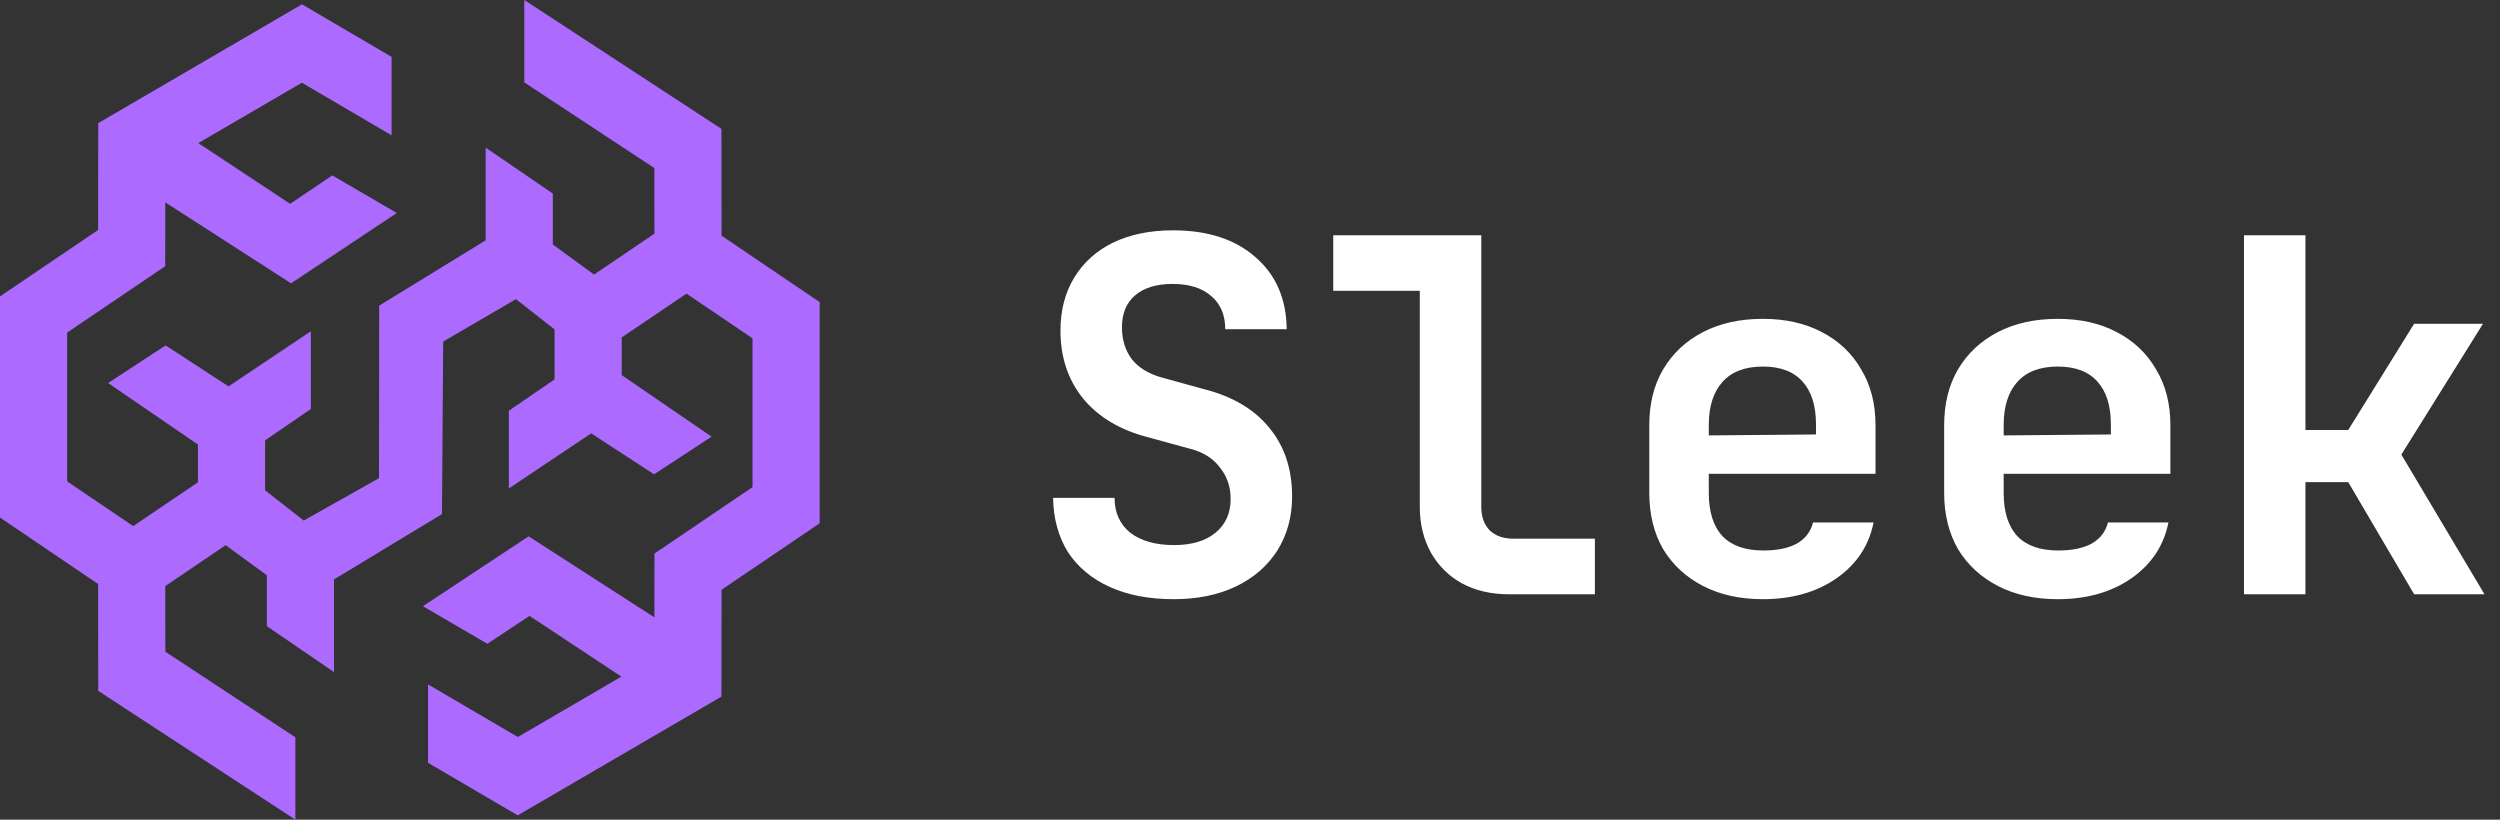<svg width="122" height="40" viewBox="0 0 122 40" fill="none" xmlns="http://www.w3.org/2000/svg">
<rect x="0" y="0" width="122" height="40" fill="#333333" stroke="none"/>
<path d="M35.213 11.501L35.206 6.288L25.586 0V4.022L31.931 8.2L31.936 11.402L28.988 13.398L26.977 11.931V9.446L23.7 7.204V11.727L18.505 14.915L18.495 23.335L14.822 25.403L12.937 23.926V21.488L15.169 19.959V19.939V16.166L11.152 18.854L8.081 16.856L5.276 18.693L9.659 21.694V23.536L6.5 25.674L3.277 23.492V16.23L8.062 12.991L8.066 9.875L14.203 13.827L19.361 10.394L16.216 8.559L14.159 9.947L9.677 6.983L14.731 4.036L19.11 6.603V2.775L14.736 0.211L4.794 6.008L4.787 11.223L0 14.465V25.257L4.787 28.499L4.794 33.714L14.414 40V35.981L8.069 31.803L8.064 28.601L11.012 26.605L13.023 28.072V30.557L16.3 32.798V28.275L21.569 25.088L21.628 16.667L25.178 14.599L27.063 16.076V18.514L24.831 20.043V20.063V23.837L28.848 21.148L31.919 23.146L34.724 21.309L30.34 18.306V16.466L33.5 14.329L36.723 16.511V23.772L31.939 27.012L31.934 30.127L25.797 26.173L20.639 29.584L23.784 31.416L25.841 30.055L30.323 33.019L25.269 35.966L20.89 33.399V37.225L25.264 39.789L35.206 33.995L35.213 28.779L40 25.537V14.743L35.213 11.501Z" fill="#AC6AFF"/>
<path d="M57.271 29.24C56.071 29.24 55.031 29.04 54.151 28.64C53.271 28.24 52.591 27.672 52.111 26.936C51.647 26.184 51.407 25.304 51.391 24.296H54.391C54.391 25.016 54.647 25.584 55.159 26C55.687 26.4 56.399 26.6 57.295 26.6C58.159 26.6 58.831 26.4 59.311 26C59.807 25.6 60.055 25.048 60.055 24.344C60.055 23.752 59.879 23.24 59.527 22.808C59.191 22.36 58.703 22.056 58.063 21.896L56.047 21.344C54.671 20.992 53.607 20.36 52.855 19.448C52.119 18.536 51.751 17.432 51.751 16.136C51.751 15.144 51.975 14.28 52.423 13.544C52.871 12.808 53.503 12.24 54.319 11.84C55.151 11.44 56.127 11.24 57.247 11.24C58.943 11.24 60.287 11.68 61.279 12.56C62.271 13.424 62.775 14.592 62.791 16.064H59.791C59.791 15.376 59.567 14.84 59.119 14.456C58.671 14.056 58.039 13.856 57.223 13.856C56.439 13.856 55.831 14.04 55.399 14.408C54.967 14.776 54.751 15.296 54.751 15.968C54.751 16.576 54.911 17.096 55.231 17.528C55.567 17.944 56.047 18.24 56.671 18.416L58.759 18.992C60.151 19.344 61.215 19.976 61.951 20.888C62.687 21.784 63.055 22.896 63.055 24.224C63.055 25.216 62.815 26.096 62.335 26.864C61.855 27.616 61.183 28.2 60.319 28.616C59.455 29.032 58.439 29.24 57.271 29.24ZM73.63 29C72.766 29 72.006 28.824 71.35 28.472C70.71 28.12 70.206 27.624 69.838 26.984C69.47 26.328 69.286 25.576 69.286 24.728V14.192H65.062V11.48H72.286V24.728C72.286 25.208 72.422 25.592 72.694 25.88C72.982 26.152 73.366 26.288 73.846 26.288H77.83V29H73.63ZM86.029 29.24C84.909 29.24 83.933 29.024 83.101 28.592C82.269 28.16 81.621 27.56 81.157 26.792C80.709 26.008 80.485 25.096 80.485 24.056V20.744C80.485 19.704 80.709 18.8 81.157 18.032C81.621 17.248 82.269 16.64 83.101 16.208C83.933 15.776 84.909 15.56 86.029 15.56C87.133 15.56 88.093 15.776 88.909 16.208C89.741 16.64 90.381 17.248 90.829 18.032C91.293 18.8 91.525 19.704 91.525 20.744V23.12H83.389V24.056C83.389 24.984 83.613 25.688 84.061 26.168C84.509 26.632 85.173 26.864 86.053 26.864C86.725 26.864 87.269 26.752 87.685 26.528C88.101 26.288 88.365 25.944 88.477 25.496H91.429C91.205 26.632 90.597 27.544 89.605 28.232C88.629 28.904 87.437 29.24 86.029 29.24ZM88.621 21.44V20.72C88.621 19.808 88.405 19.112 87.973 18.632C87.541 18.136 86.893 17.888 86.029 17.888C85.165 17.888 84.509 18.136 84.061 18.632C83.613 19.128 83.389 19.832 83.389 20.744V21.248L88.837 21.2L88.621 21.44ZM100.419 29.24C99.299 29.24 98.323 29.024 97.491 28.592C96.659 28.16 96.011 27.56 95.547 26.792C95.099 26.008 94.875 25.096 94.875 24.056V20.744C94.875 19.704 95.099 18.8 95.547 18.032C96.011 17.248 96.659 16.64 97.491 16.208C98.323 15.776 99.299 15.56 100.419 15.56C101.523 15.56 102.483 15.776 103.299 16.208C104.131 16.64 104.771 17.248 105.219 18.032C105.683 18.8 105.915 19.704 105.915 20.744V23.12H97.779V24.056C97.779 24.984 98.003 25.688 98.451 26.168C98.899 26.632 99.563 26.864 100.443 26.864C101.115 26.864 101.659 26.752 102.075 26.528C102.491 26.288 102.755 25.944 102.867 25.496H105.819C105.595 26.632 104.987 27.544 103.995 28.232C103.019 28.904 101.827 29.24 100.419 29.24ZM103.011 21.44V20.72C103.011 19.808 102.795 19.112 102.363 18.632C101.931 18.136 101.283 17.888 100.419 17.888C99.555 17.888 98.899 18.136 98.451 18.632C98.003 19.128 97.779 19.832 97.779 20.744V21.248L103.227 21.2L103.011 21.44ZM109.506 29V11.48H112.506V20.984H114.594L117.81 15.8H121.17L117.186 22.184L121.242 29H117.81L114.594 23.528H112.506V29H109.506Z" fill="white"/>
</svg>

